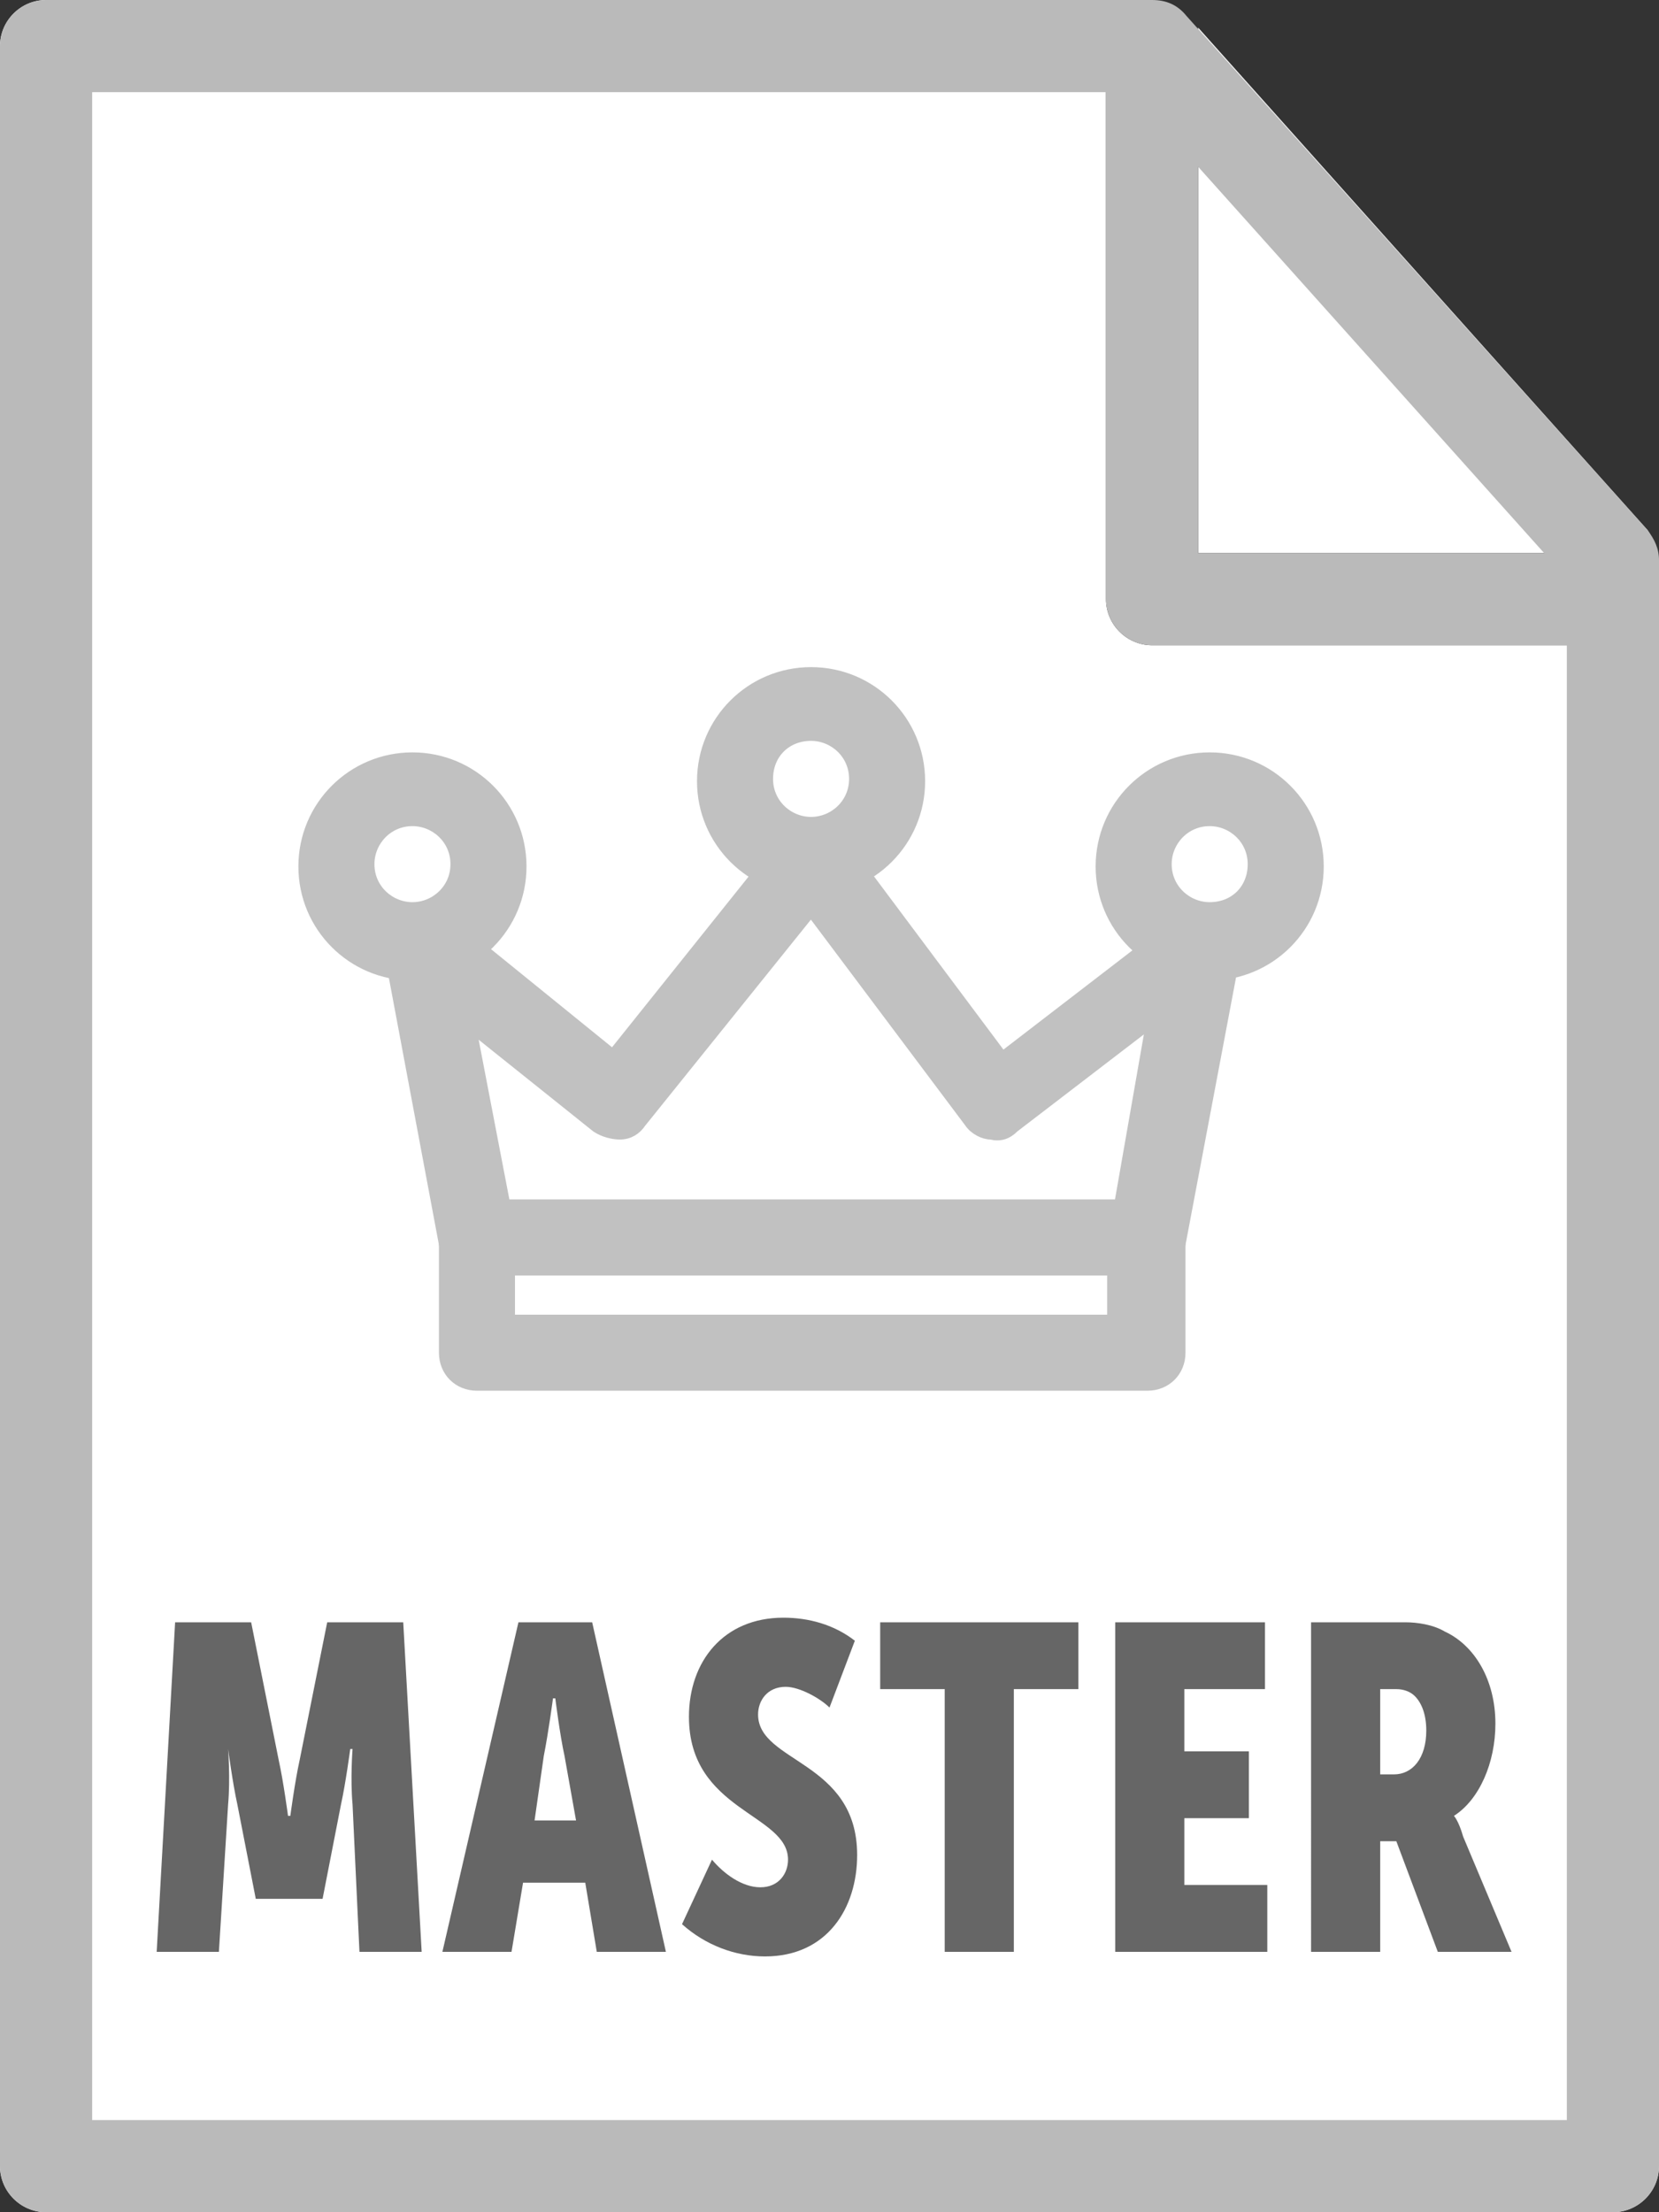 <svg id="Layer_1" xmlns="http://www.w3.org/2000/svg" viewBox="0 0 72 96">
    <rect x="0" y="0" width="72" height="96" fill="#333333" stroke="none"/>
    <style>.st0{fill:#fff}.st2,.st4{fill:#bababa}.st4{stroke:#bababa;stroke-width:.5;stroke-miterlimit:10}</style>
    <path class="st0" d="M0 2v92c0 1.1.9 2 2 2h68c1.1 0 2-.9 2-2V28H50c-1.1 0-2-.9-2-2V0H2C.9 0 0 .9 0 2z"/>
    <path class="st0" d="M71.9 24c-.1-.4-.2-.7-.4-1L52 1.2V24h19.9z"/>
    <path d="M7.6 70.4h3.3l1.2 6c.2.9.4 2.4.4 2.4h.1s.2-1.5.4-2.4l1.2-6h3.3l.8 14.3h-2.7l-.3-6.4c-.1-1.1 0-2.4 0-2.4h-.1s-.2 1.5-.4 2.4l-.8 4.1h-2.9l-.8-4.1c-.2-.9-.4-2.4-.4-2.4s.1 1.3 0 2.4l-.4 6.4H6.8l.8-14.3zm14.9 0h3.2l3.2 14.3h-3l-.5-3h-2.7l-.5 3h-3l3.3-14.3zM25 79l-.5-2.8c-.2-.9-.4-2.5-.4-2.5H24s-.2 1.5-.4 2.5l-.4 2.8H25zm5.9 1.7c.5.6 1.3 1.2 2.1 1.2s1.2-.6 1.2-1.2c0-2-4.3-2.1-4.3-6.2 0-2.4 1.5-4.3 4.1-4.3 1.1 0 2.2.3 3.1 1L36 74.1c-.4-.4-1.3-.9-1.9-.9-.8 0-1.2.6-1.2 1.2 0 2.1 4.3 2 4.3 6.1 0 2.3-1.3 4.4-4 4.4-1.3 0-2.6-.5-3.6-1.4l1.3-2.8zM41 73.3h-2.8v-2.9h8.6v2.9H44v11.4h-3V73.3zm7.4-2.9h6.5v2.9h-3.5V76h2.8v2.9h-2.8v2.9H55v2.9h-6.6V70.4zm8.5 0H61c.5 0 1.2.1 1.7.4 1.3.6 2.2 2.1 2.2 4 0 1.7-.7 3.3-1.8 4 0 0 .2.2.4.9l2.1 5h-3.2l-1.8-4.8h-.7v4.8h-3V70.4zm3.6 6.6c.8 0 1.4-.7 1.4-1.9 0-.7-.2-1.2-.5-1.5-.2-.2-.5-.3-.8-.3h-.7V77h.6z"
          fill="#666"/>
    <path class="st2"
          d="M0 94V2C0 .9.9 0 2 0h48c.6 0 1.1.2 1.5.7l20 22.3c.3.4.5.8.5 1.3V94c0 1.1-.9 2-2 2H2c-1.1 0-2-.9-2-2zm68-68.9L49.1 4H4v88h64V25.1z"/>
    <path class="st2" d="M48 26V4c0-1.1.9-2 2-2s2 .9 2 2v20h16c1.1 0 2 .9 2 2s-.9 2-2 2H50c-1.1 0-2-.9-2-2z"/>
    <g opacity=".9">
        <path class="st4"
              d="M52.9 39.8c-.5-.3-1.1-.3-1.6.1l-7.8 6-7.1-9.5c-.3-.3-.7-.6-1.1-.6-.4 0-.8.2-1.1.5l-7.6 9.5-7.4-6c-.5-.4-1.1-.4-1.6-.1-.5.3-.8.9-.7 1.5L19.3 54c.1.7.7 1.1 1.4 1.1h29.1c.7 0 1.3-.5 1.4-1.1l2.4-12.7c.1-.6-.2-1.2-.7-1.5zm-4.3 12.5H21.9l-1.5-7.8 5.5 4.4c.3.2.7.3 1 .3.4 0 .7-.2.9-.5l7.4-9.2 6.9 9.2c.2.3.6.5.9.5.4.1.7 0 1-.3l6-4.6-1.4 8z"/>
        <path class="st4"
              d="M48.3 53.7v3.6H22.1v-3.6h-2.8v5c0 .8.6 1.4 1.4 1.4h29.1c.8 0 1.4-.6 1.4-1.4v-5h-2.9zM35.2 29.2c-2.6 0-4.7 2.1-4.7 4.7s2.1 4.7 4.7 4.7 4.7-2.1 4.7-4.7-2.1-4.7-4.7-4.7zm0 6.5c-1 0-1.9-.8-1.9-1.9s.8-1.9 1.9-1.9c1 0 1.9.8 1.9 1.9s-.9 1.9-1.9 1.9zm17.3-2.8c-2.6 0-4.7 2.1-4.7 4.7s2.1 4.7 4.7 4.7 4.7-2.1 4.7-4.7-2.1-4.7-4.7-4.7zm0 6.5c-1 0-1.9-.8-1.9-1.9 0-1 .8-1.9 1.9-1.9 1 0 1.9.8 1.9 1.9 0 1.1-.8 1.9-1.9 1.9zm-34.6-6.5c-2.6 0-4.7 2.1-4.7 4.7s2.1 4.7 4.7 4.7 4.7-2.1 4.7-4.7-2.1-4.7-4.7-4.7zm0 6.5c-1 0-1.9-.8-1.9-1.9 0-1 .8-1.9 1.9-1.9 1 0 1.9.8 1.9 1.9 0 1.1-.9 1.9-1.9 1.9z"/>
    </g>
</svg>